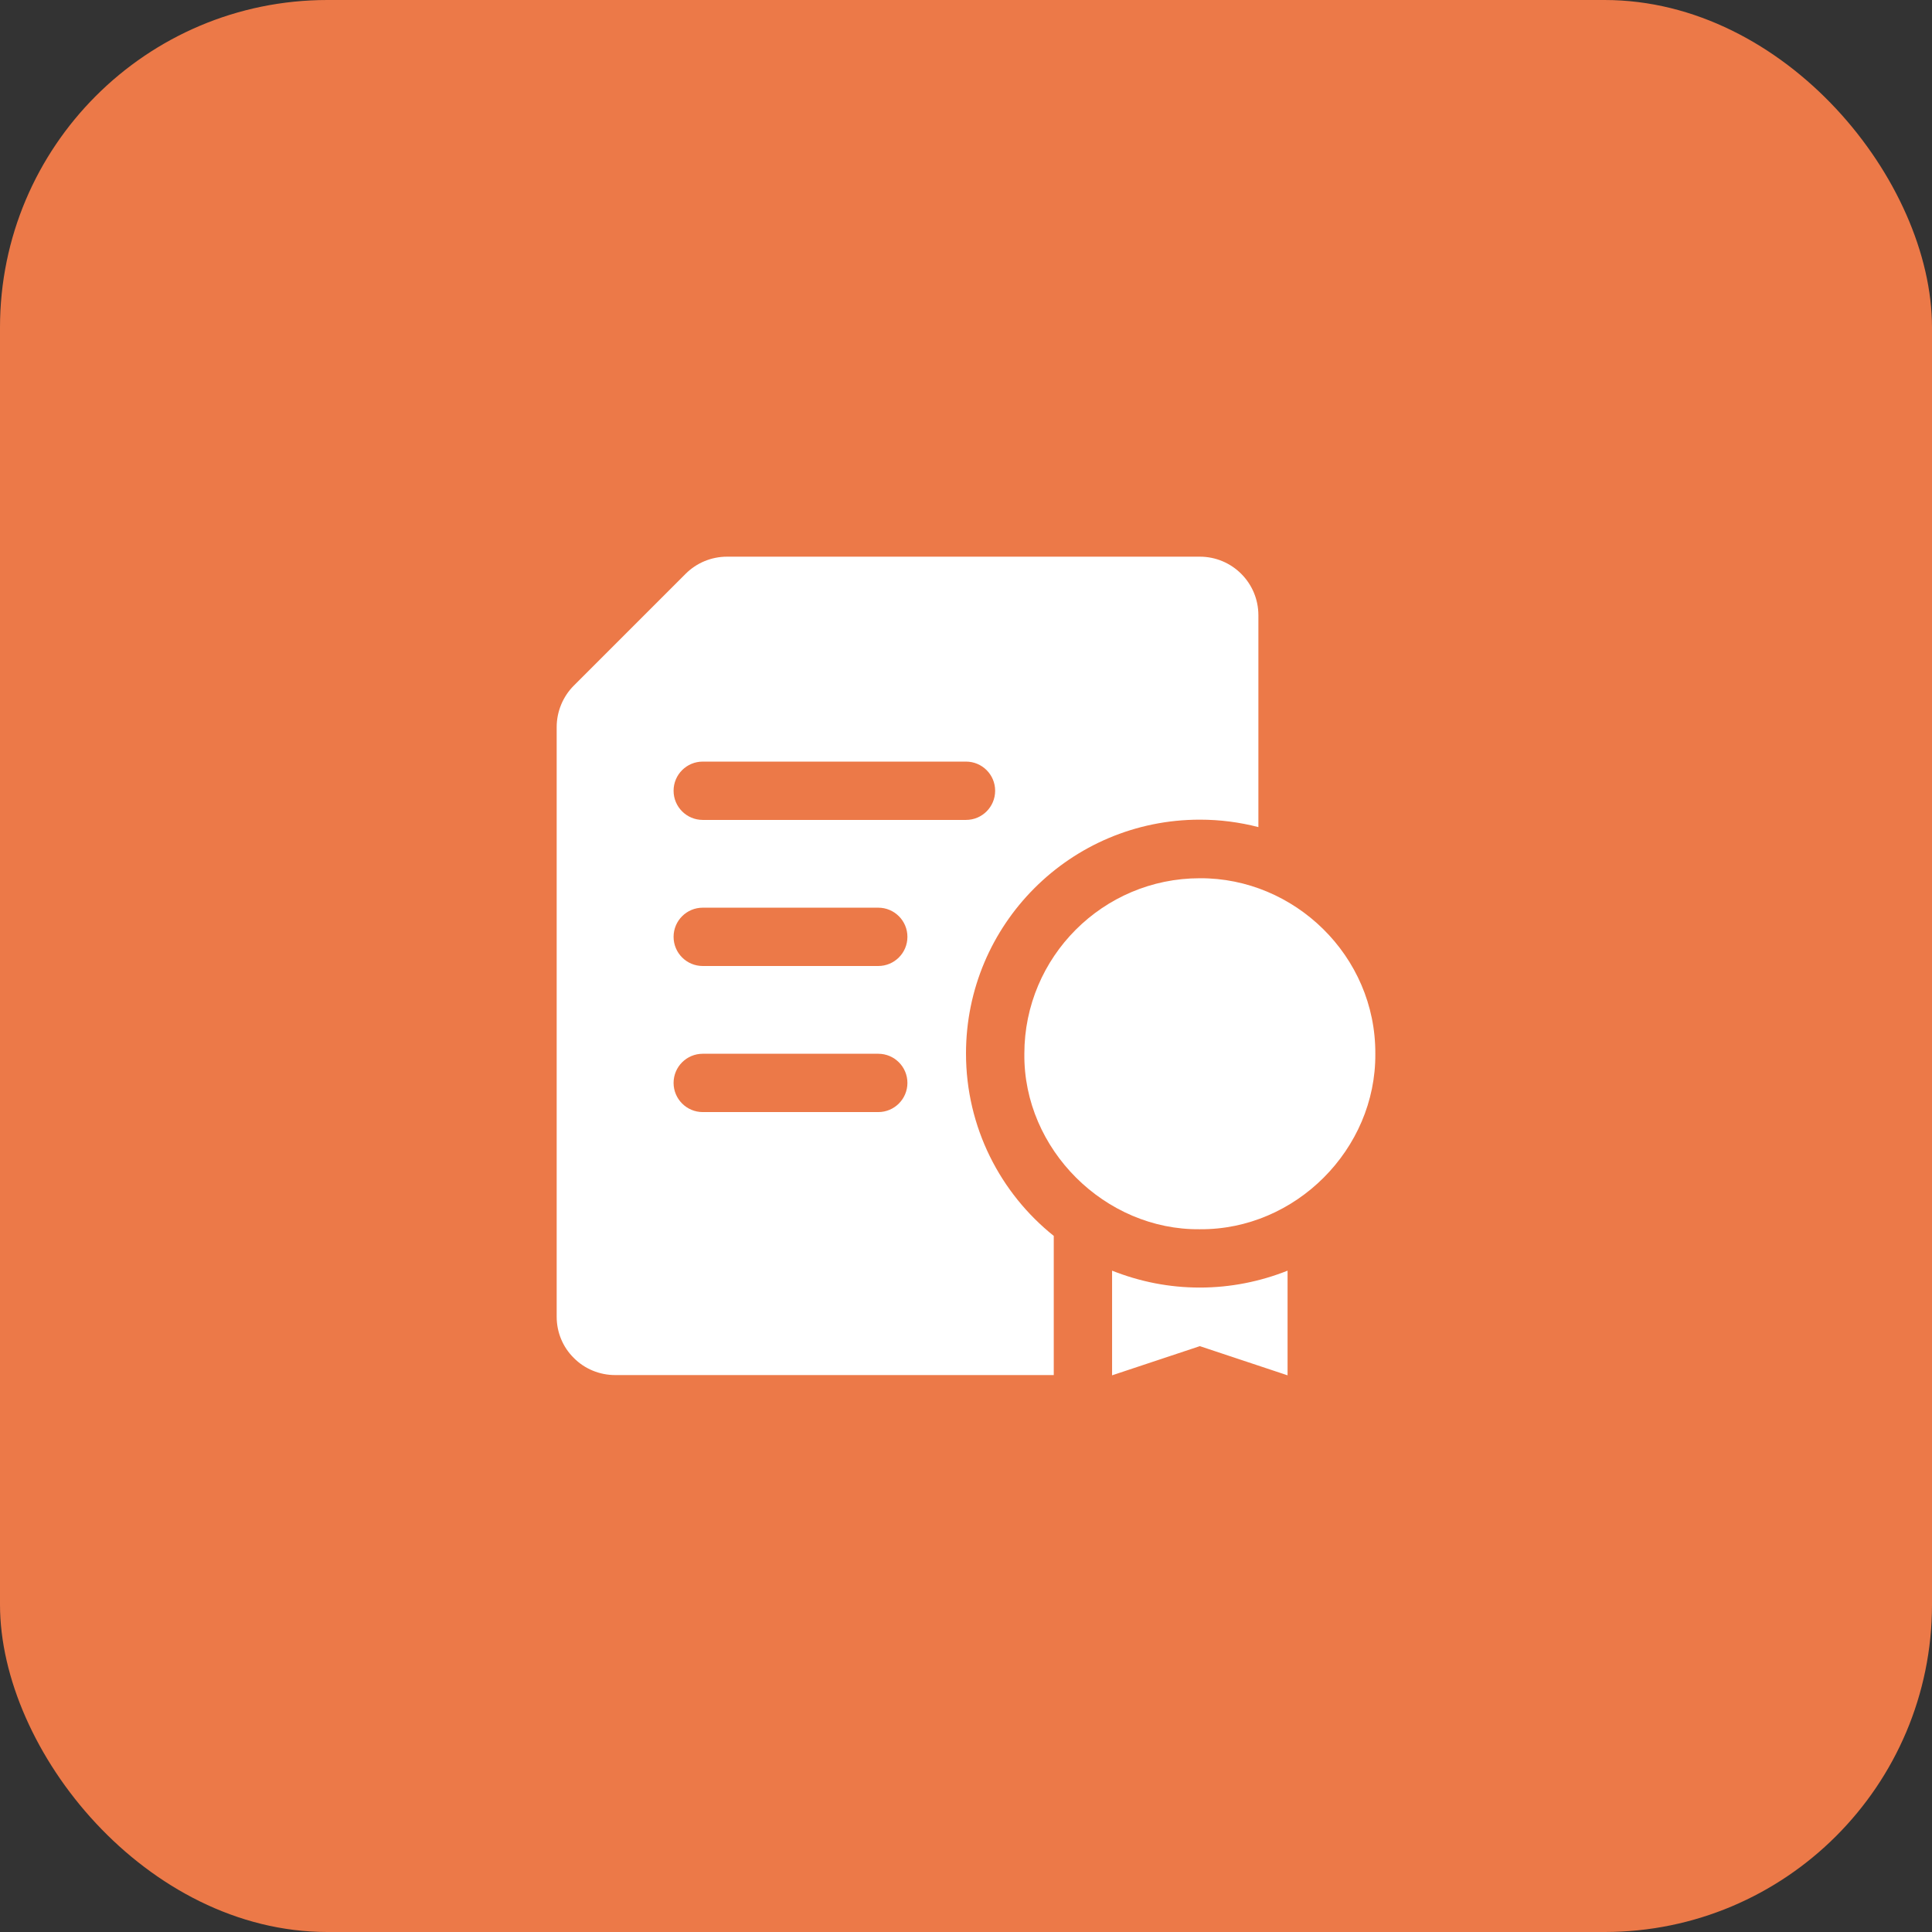 <svg width="59" height="59" viewBox="0 0 59 59" fill="none" xmlns="http://www.w3.org/2000/svg">
<rect x="0" y="0" width="59" height="59" fill="#333333" stroke="none"/>
<rect width="59" height="59" rx="10" fill="#EC7948"/>
<path fill-rule="evenodd" clip-rule="evenodd" d="M36.641 17H22.203C21.727 17 21.273 17.188 20.938 17.523C20.078 18.383 18.383 20.078 17.523 20.938C17.188 21.273 17 21.734 17 22.203V40.211C17 40.687 17.188 41.14 17.523 41.469C17.852 41.804 18.312 41.992 18.781 41.992H32.18V37.742C30.547 36.437 29.5 34.422 29.5 32.172C29.5 28.227 32.695 25.031 36.641 25.031C37.258 25.031 37.851 25.109 38.429 25.258V18.789C38.429 17.797 37.625 17 36.641 17ZM26.82 33.961H21.461C20.969 33.961 20.57 33.562 20.57 33.07C20.57 32.578 20.969 32.18 21.461 32.18H26.82C27.312 32.18 27.711 32.578 27.711 33.07C27.711 33.562 27.312 33.961 26.82 33.961ZM26.82 29.5H21.461C20.969 29.5 20.57 29.102 20.57 28.609C20.57 28.117 20.969 27.719 21.461 27.719H26.82C27.312 27.719 27.711 28.117 27.711 28.609C27.711 29.102 27.312 29.5 26.82 29.5ZM29.5 25.039H21.461C20.969 25.039 20.57 24.641 20.57 24.148C20.57 23.656 20.969 23.258 21.461 23.258H29.5C29.992 23.258 30.39 23.656 30.39 24.148C30.39 24.641 29.992 25.039 29.5 25.039ZM36.641 39.32C37.586 39.32 38.492 39.133 39.32 38.804V42L36.641 41.109L33.961 42V38.804C34.812 39.141 35.703 39.32 36.641 39.32Z" fill="white"/>
<path fill-rule="evenodd" clip-rule="evenodd" d="M42 32.18C42.024 35.094 39.563 37.562 36.641 37.539C33.75 37.57 31.25 35.102 31.282 32.18C31.282 29.227 33.68 26.82 36.641 26.82C39.524 26.805 42.016 29.187 42 32.18Z" fill="white"/>
</svg>
